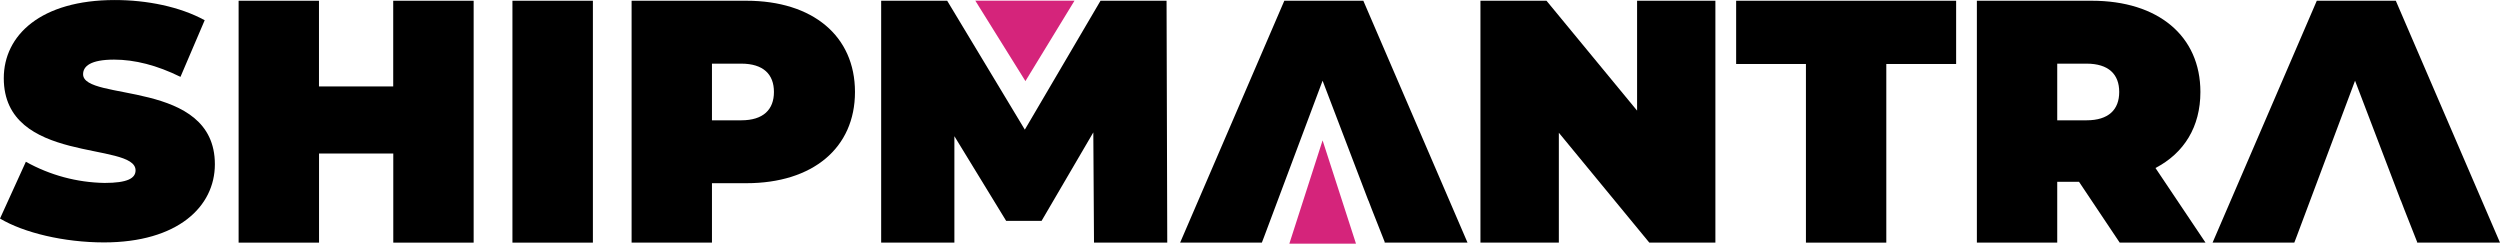 <svg width="236" height="23" viewBox="0 0 236 23" fill="none" xmlns="http://www.w3.org/2000/svg">
<g clip-path="url(#clip0_29_7530)">
<path d="M226.633 18.928H226.644L226.953 19.737L228.193 22.881H228.148L228.156 22.904H236L226.164 0.07H218.706L208.867 22.904H216.582L216.8 22.336L222.316 7.618L226.633 18.928Z" fill="black"/>
<path d="M0 20.631L2.441 15.27C4.721 16.541 7.272 17.227 9.873 17.269C12.028 17.269 12.797 16.831 12.797 16.082C12.797 13.329 0.357 15.551 0.357 7.38C0.357 3.319 3.862 0.003 10.836 0.003C13.861 0.003 16.977 0.627 19.323 1.909L17.037 7.255C14.818 6.162 12.729 5.628 10.768 5.628C8.55 5.628 7.844 6.255 7.844 7.006C7.844 9.616 20.284 7.441 20.284 15.508C20.284 19.508 16.779 22.884 9.805 22.884C6.043 22.882 2.25 21.974 0 20.631Z" fill="black"/>
<path d="M44.712 0.07V22.904H37.126V14.492H30.117V22.904H22.525V0.07H30.111V8.16H37.12V0.07H44.712Z" fill="black"/>
<path d="M48.374 0.07H55.969V22.904H48.374V0.07Z" fill="black"/>
<path d="M80.71 8.682C80.71 13.967 76.725 17.294 70.456 17.294H67.209V22.904H59.623V0.07H70.456C76.725 0.07 80.71 3.397 80.71 8.682ZM73.06 8.682C73.06 7.017 72.063 6.008 69.973 6.008H67.209V11.357H69.976C72.063 11.357 73.06 10.338 73.06 8.682Z" fill="black"/>
<path d="M103.274 22.904L103.209 12.499L98.324 20.851H94.982L90.094 12.856V22.904H83.182V0.07H89.414L96.743 12.238L103.889 0.07H110.123L110.189 22.904H103.274Z" fill="black"/>
<path d="M161.933 0.07V22.904H155.696L147.155 12.531V22.904H139.754V0.07H145.989L154.541 10.443V0.07H161.933Z" fill="black"/>
<path d="M170.48 6.04H163.892V0.07H184.659V6.04H178.067V22.904H170.48V6.04Z" fill="black"/>
<path d="M196.261 17.164H194.203V22.904H186.617V0.07H197.465C203.733 0.07 207.718 3.397 207.718 8.682C207.718 11.977 206.174 14.455 203.476 15.859L208.201 22.904H200.1L196.261 17.164ZM196.967 6.008H194.203V11.357H196.967C199.057 11.357 200.054 10.347 200.054 8.682C200.054 7.017 199.057 6.008 196.967 6.008Z" fill="black"/>
<path d="M129.17 18.928H129.181L129.49 19.737L130.731 22.881H130.682L130.691 22.904H138.534L128.698 0.07H121.24L111.404 22.904H119.119L119.337 22.336L124.853 7.618L129.17 18.928Z" fill="black"/>
<path d="M96.8 7.655L101.434 0.064H92.069L96.8 7.655Z" fill="#D5247B"/>
<path d="M124.853 13.251L121.715 23H128.004L124.853 13.251Z" fill="#D5247B"/>
</g>
<defs>
<clipPath id="clip0_29_7530">
<rect width="236" height="23" fill="white"/>
</clipPath>
</defs>
</svg>
